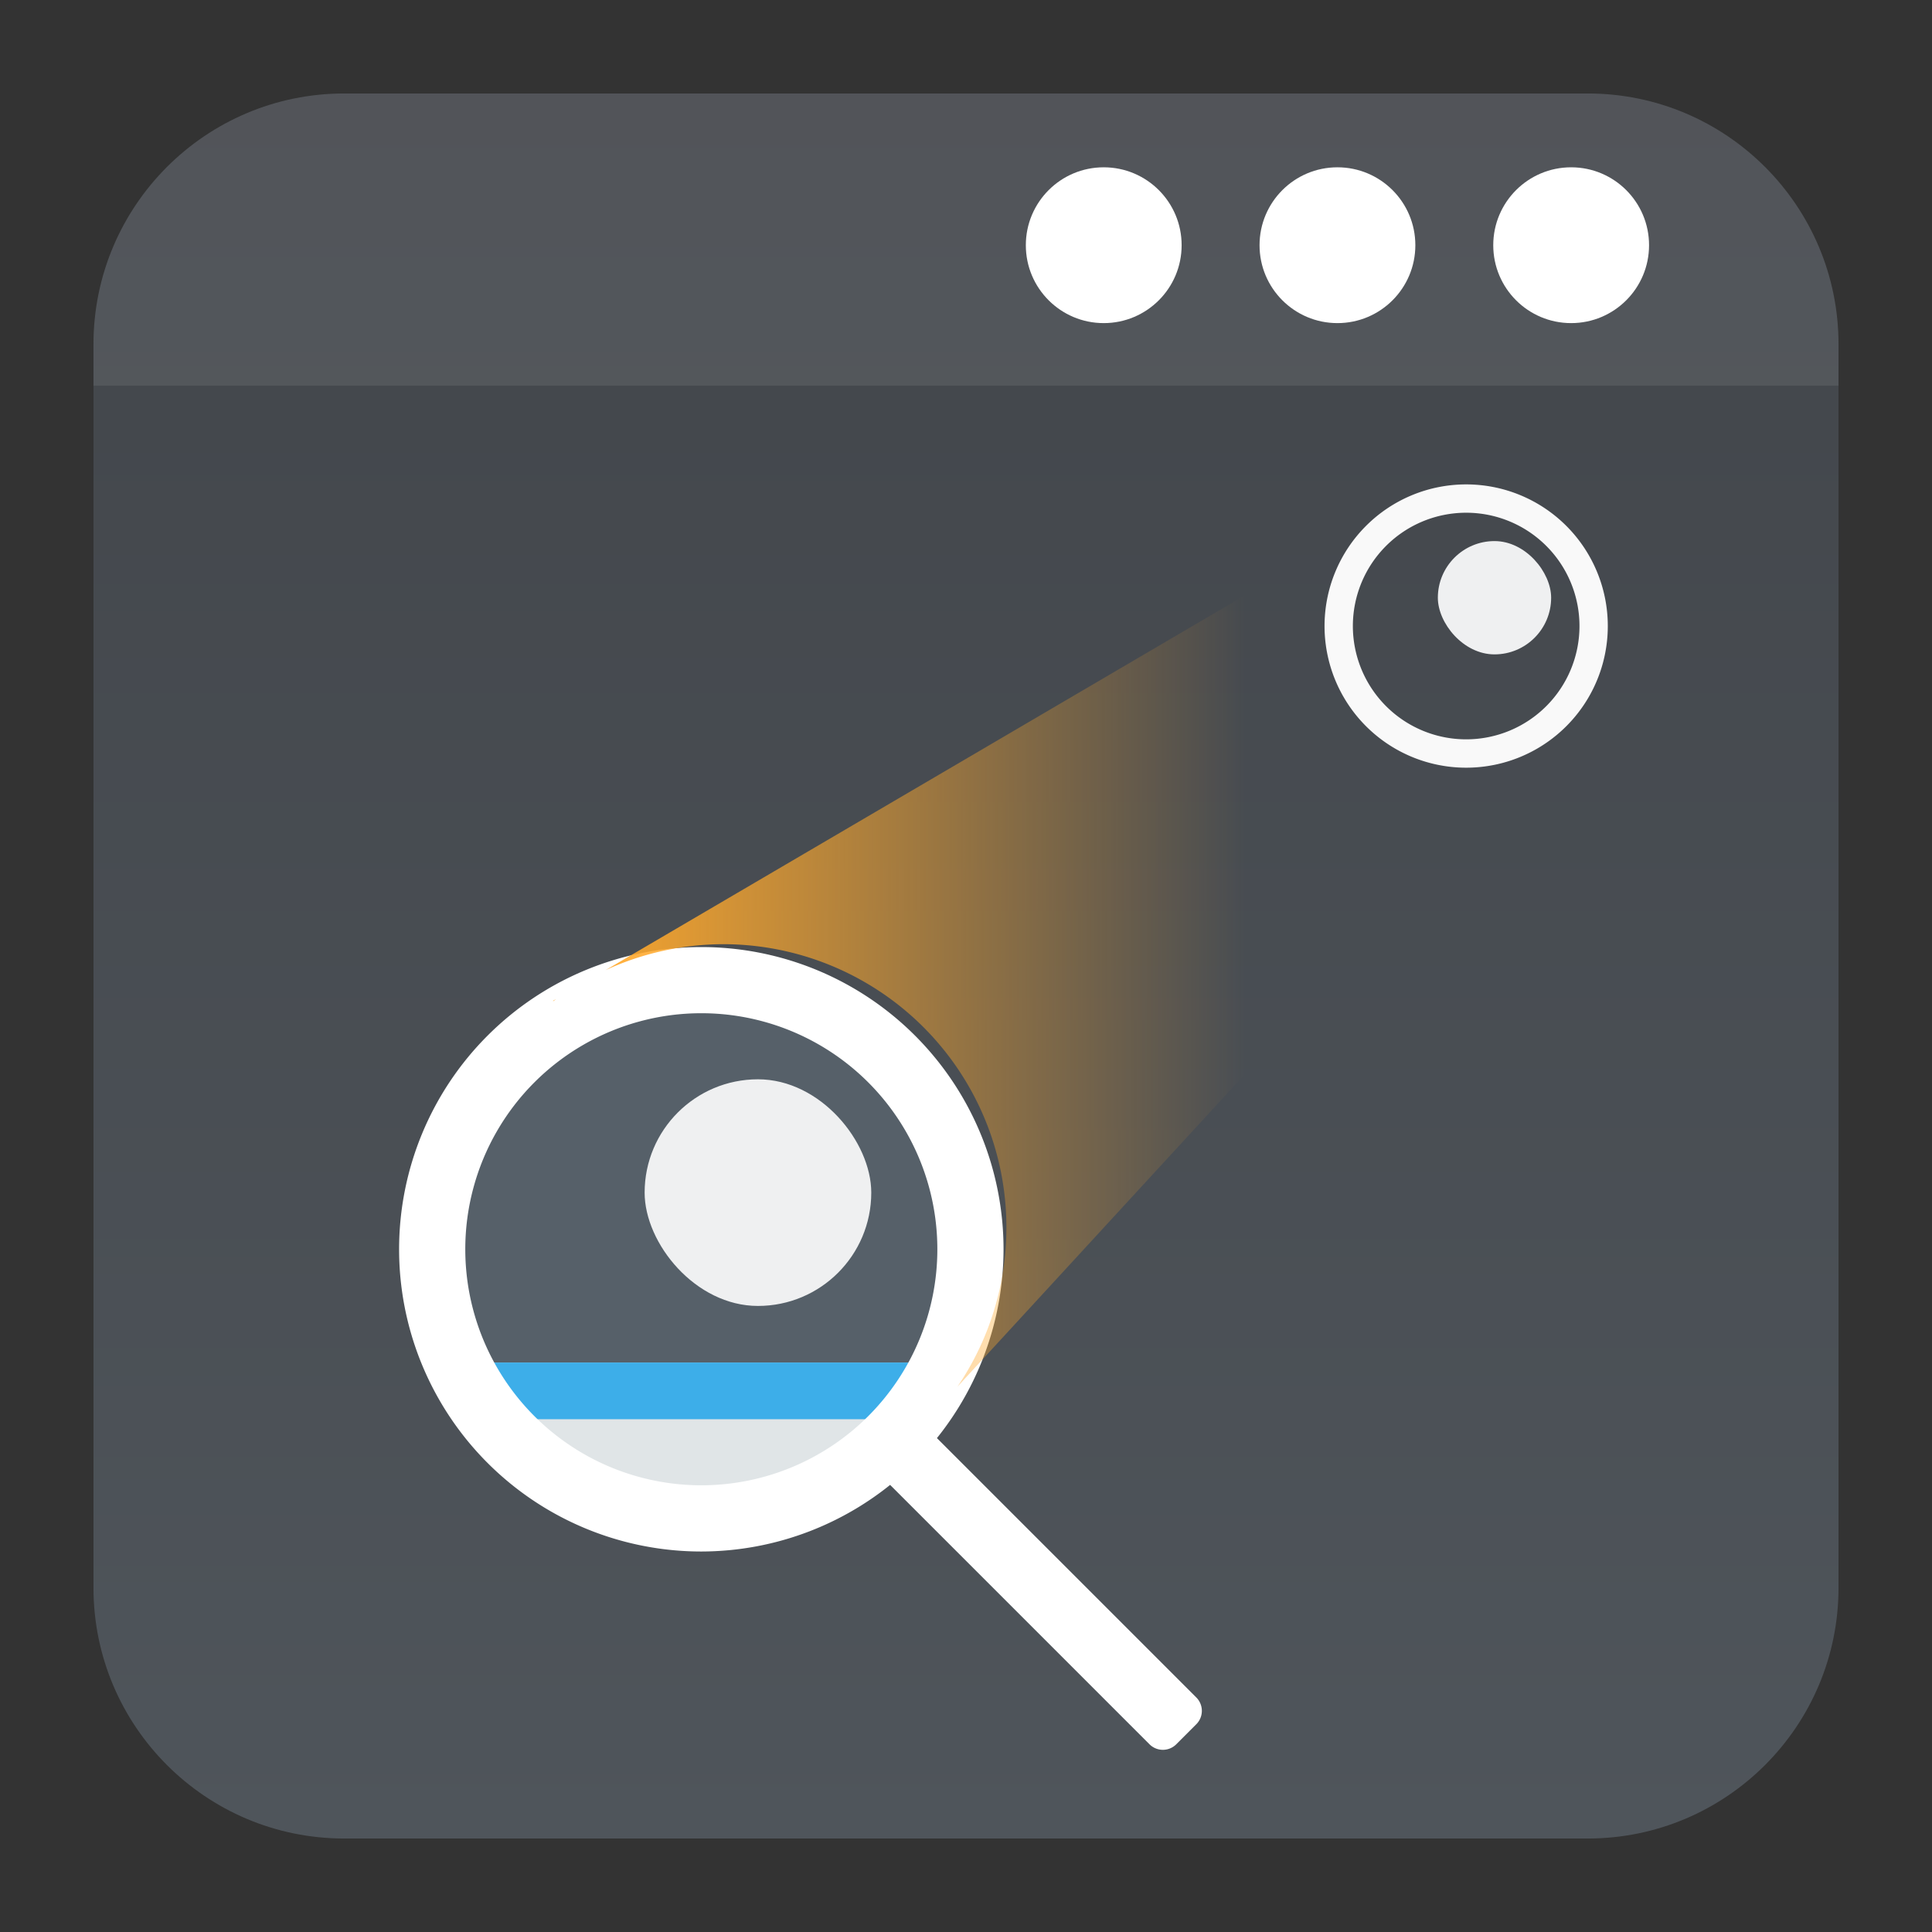 <?xml version="1.0" encoding="UTF-8" standalone="no"?>
<svg
   clip-rule="evenodd"
   fill-rule="evenodd"
   stroke-linejoin="round"
   stroke-miterlimit="2"
   viewBox="0 0 62 62"
   version="1.1"
   id="svg10"
   sodipodi:docname="preferences-system-windows-effect-magnifier.svg"
   width="62"
   height="62"
   inkscape:version="1.4 (e7c3feb100, 2024-10-09)"
   xmlns:inkscape="http://www.inkscape.org/namespaces/inkscape"
   xmlns:sodipodi="http://sodipodi.sourceforge.net/DTD/sodipodi-0.dtd"
   xmlns:xlink="http://www.w3.org/1999/xlink"
   xmlns="http://www.w3.org/2000/svg"
   xmlns:svg="http://www.w3.org/2000/svg">
  <rect x="0" y="0" width="62" height="62" fill="#333333" stroke="none"/>
  <defs
     id="defs10">
    <linearGradient
       id="linearGradient1"
       inkscape:collect="always">
      <stop
         style="stop-color:#ffffff;stop-opacity:1;"
         offset="0"
         id="stop3" />
      <stop
         style="stop-color:#ffffff;stop-opacity:1;"
         offset="1"
         id="stop4" />
    </linearGradient>
    <linearGradient
       id="linearGradient10"
       inkscape:collect="always">
      <stop
         style="stop-color:#6c7884;stop-opacity:1;"
         offset="0"
         id="stop10" />
      <stop
         style="stop-color:#515862;stop-opacity:1;"
         offset="1"
         id="stop11" />
    </linearGradient>
    <linearGradient
       inkscape:collect="always"
       xlink:href="#linearGradient10"
       id="linearGradient11"
       x1="31"
       y1="59"
       x2="31"
       y2="3"
       gradientUnits="userSpaceOnUse" />
    <linearGradient
       y2="502.655"
       x2="0"
       y1="543.798"
       gradientTransform="matrix(0.81,0,0,0.772,-390.942,-339.34)"
       gradientUnits="userSpaceOnUse"
       id="linearGradient4643-8-2-8-02-9-9"
       xlink:href="#linearGradient4303-6"
       inkscape:collect="always" />
    <linearGradient
       inkscape:collect="always"
       id="linearGradient4303-6">
      <stop
         stop-color="#c6cdd1"
         id="stop12-3" />
      <stop
         offset="1"
         stop-color="#e0e5e7"
         id="stop14-6" />
    </linearGradient>
    <linearGradient
       inkscape:collect="always"
       xlink:href="#linearGradient4303"
       id="linearGradient5"
       gradientUnits="userSpaceOnUse"
       gradientTransform="matrix(-0.608,0,0,0.608,488.821,-83.224)"
       x1="759.857"
       y1="179.934"
       x2="779.857"
       y2="199.934" />
    <linearGradient
       inkscape:collect="always"
       id="linearGradient4303">
      <stop
         id="stop3582"
         stop-color="#197cf1" />
      <stop
         id="stop3584"
         stop-color="#21c9fb"
         offset="1" />
    </linearGradient>
    <linearGradient
       inkscape:collect="always"
       xlink:href="#linearGradient9932"
       id="linearGradient8"
       gradientUnits="userSpaceOnUse"
       gradientTransform="matrix(0.608,0,0,0.608,2.268,-133.792)"
       x1="26"
       y1="262.31"
       x2="62"
       y2="262.31" />
    <linearGradient
       inkscape:collect="always"
       id="linearGradient9932">
      <stop
         style="stop-color:#ffa92d;stop-opacity:1;"
         offset="0"
         id="stop9934" />
      <stop
         style="stop-color:#ffa92d;stop-opacity:0;"
         offset="1"
         id="stop9936" />
    </linearGradient>
    <linearGradient
       inkscape:collect="always"
       xlink:href="#linearGradient1"
       id="linearGradient4"
       x1="13.415"
       y1="43.273"
       x2="37.96"
       y2="43.273"
       gradientUnits="userSpaceOnUse" />
  </defs>
  <sodipodi:namedview
     id="namedview10"
     pagecolor="#ffffff"
     bordercolor="#000000"
     borderopacity="0.25"
     inkscape:showpageshadow="2"
     inkscape:pageopacity="0.0"
     inkscape:pagecheckerboard="0"
     inkscape:deskcolor="#d1d1d1"
     inkscape:zoom="7.8541667"
     inkscape:cx="12.668435"
     inkscape:cy="42.270557"
     inkscape:window-width="1920"
     inkscape:window-height="994"
     inkscape:window-x="0"
     inkscape:window-y="0"
     inkscape:window-maximized="1"
     inkscape:current-layer="svg10" />
  <linearGradient
     id="a"
     x2="1"
     gradientTransform="matrix(0,-46.8,46.8,0,632.486,54.414)"
     gradientUnits="userSpaceOnUse">
    <stop
       stop-color="#566069"
       offset="0"
       id="stop1" />
    <stop
       stop-color="#6c7884"
       offset="1"
       id="stop2" />
  </linearGradient>
  <path
     d="M 50.952,3 C 55.395,3 59,6.605 59,11.048 V 50.952 C 59,55.395 55.395,59 50.952,59 H 11.048 C 6.605,59 3,55.395 3,50.952 V 11.048 C 3,6.605 6.605,3 11.048,3 Z"
     id="path2"
     style="fill:url(#linearGradient11);fill-opacity:0.5" />
  <path
     d="M 3,12.376 V 11.048 C 3,6.605 6.605,3 11.048,3 H 50.952 C 55.395,3 59,6.605 59,11.048 v 1.328 z"
     fill-opacity="0.1"
     id="path3"
     style="stroke-width:1.292;fill:#e5e5e5;fill-opacity:0.1" />
  <path
     d="m 37.92,7.869 c 0,1.381 -1.119,2.5 -2.5,2.5 -1.381,0 -2.5,-1.119 -2.5,-2.5 0,-1.381 1.119,-2.5 2.5,-2.5 1.381,0 2.5,1.119 2.5,2.5 z"
     id="path443"
     style="fill:#ffffff;fill-opacity:1;stroke-width:1.25" />
  <path
     d="m 45.42,7.869 c 0,1.381 -1.119,2.5 -2.5,2.5 -1.381,0 -2.5,-1.119 -2.5,-2.5 0,-1.381 1.119,-2.5 2.5,-2.5 1.381,0 2.5,1.119 2.5,2.5 z"
     id="path444"
     style="fill:#ffffff;fill-opacity:1;stroke-width:1.25" />
  <path
     d="m 52.92,7.869 c 0,1.381 -1.119,2.5 -2.5,2.5 -1.381,0 -2.5,-1.119 -2.5,-2.5 0,-1.381 1.119,-2.5 2.5,-2.5 1.381,0 2.5,1.119 2.5,2.5 z"
     id="path445"
     style="fill:#ffffff;fill-opacity:1;stroke-width:1.25" />
  <rect
     style="fill:#eff0f1;stroke-width:0.608"
     id="rect43-4-4-9-8"
     rx="1.818"
     y="17.364"
     x="46.142"
     height="3.636"
     width="3.636"
     ry="1.818" />
  <path
     inkscape:connector-curvature="0"
     id="rect29-9-0-6-2-4"
     d="m 18.761,32.818 a 8.182,8.182 0 0 0 -4.437,7.273 8.182,8.182 0 0 0 8.182,8.182 8.182,8.182 0 0 0 8.182,-8.182 8.182,8.182 0 0 0 -4.451,-7.273 z"
     style="fill:url(#linearGradient4643-8-2-8-02-9-9);stroke-width:0.608" />
  <path
     sodipodi:nodetypes="cccccccc"
     inkscape:connector-curvature="0"
     id="rect35-3-2-6-2-5"
     d="m 18.178,32.818 c -2.724,1.403 -4.166,4.21 -4.167,7.273 9.04e-4,1.262 0.606,2.507 1.168,3.636 H 29.825 C 30.389,42.598 30.997,41.382 31,40.119 30.997,37.052 29.781,34.216 27.051,32.818 26.538,31.903 23.978,31.509 22.506,31 Z"
     style="fill:#566069;stroke-width:0.608" />
  <path
     inkscape:connector-curvature="0"
     id="rect37-7-4-1-8-0"
     d="m 15.18,43.726 a 8.182,8.182 0 0 0 1.241,1.819 h 12.172 a 8.182,8.182 0 0 0 1.232,-1.819 z"
     style="fill:#3daee9;stroke-width:0.608" />
  <rect
     style="fill:#eff0f1;stroke-width:0.608"
     id="rect43-4-8-5-9-3"
     rx="3.636"
     y="34.636"
     x="20.687"
     height="7.273"
     width="7.273"
     ry="3.636" />
  <path
     inkscape:connector-curvature="0"
     id="path5346-7-4-5-7-6"
     d="m 22.506,31 a 9.091,9.091 0 0 0 -9.091,9.091 9.091,9.091 0 0 0 9.091,9.091 9.091,9.091 0 0 0 6.092,-2.356 l 8.72,8.72 0.643,-0.643 -8.72,-8.72 A 9.091,9.091 0 0 0 31.597,40.091 9.091,9.091 0 0 0 22.506,31 Z m 0,0.908 a 8.182,8.182 0 0 1 8.182,8.182 8.182,8.182 0 0 1 -8.182,8.182 8.182,8.182 0 0 1 -8.182,-8.182 8.182,8.182 0 0 1 8.182,-8.182 z"
     style="fill:url(#linearGradient5);fill-opacity:1;stroke:none;stroke-width:1.215;stroke-miterlimit:4;stroke-dasharray:none;stroke-opacity:1" />
  <path
     inkscape:connector-curvature="0"
     id="path5635-7-3-1"
     d="m 47.051,15.545 a 4.545,4.545 0 0 0 -4.545,4.545 4.545,4.545 0 0 0 4.545,4.546 4.545,4.545 0 0 0 4.545,-4.546 4.545,4.545 0 0 0 -4.545,-4.545 z m 0,0.909 a 3.636,3.636 0 0 1 3.636,3.636 3.636,3.636 0 0 1 -3.636,3.636 3.636,3.636 0 0 1 -3.636,-3.636 3.636,3.636 0 0 1 3.636,-3.636 z"
     style="fill:#f9f9f9;fill-opacity:1;stroke:none;stroke-width:1.215;stroke-miterlimit:4;stroke-dasharray:none;stroke-opacity:1" />
  <path
     inkscape:connector-curvature="0"
     id="path5346-7-4-5-9-6-0"
     d="m 22.506,31 a 9.091,9.091 0 0 0 -9.091,9.091 9.091,9.091 0 0 0 9.091,9.091 9.091,9.091 0 0 0 6.092,-2.356 l 8.72,8.72 0.643,-0.643 -8.72,-8.72 A 9.091,9.091 0 0 0 31.597,40.091 9.091,9.091 0 0 0 22.506,31 Z m 0,0.908 a 8.182,8.182 0 0 1 8.182,8.182 8.182,8.182 0 0 1 -8.182,8.182 8.182,8.182 0 0 1 -8.182,-8.182 8.182,8.182 0 0 1 8.182,-8.182 z"
     style="fill:#f9f9f9;fill-opacity:1;stroke:url(#linearGradient4);stroke-width:1.215;stroke-miterlimit:4;stroke-dasharray:none;stroke-opacity:1" />
  <path
     inkscape:connector-curvature="0"
     id="path9924-1-6"
     d="M 44.115,16.664 19.433,31.133 a 9.091,9.091 0 0 1 3.773,-0.833 9.091,9.091 0 0 1 9.091,9.091 9.091,9.091 0 0 1 -1.571,5.109 l 19.753,-21.473 h -0.003 a 4.545,4.545 0 0 1 -2.724,0.914 4.545,4.545 0 0 1 -4.545,-4.546 4.545,4.545 0 0 1 0.913,-2.724 h -0.003 z m -26.28,15.404 -0.084,0.046 0.003,0.016 a 9.091,9.091 0 0 1 0.078,-0.057 z"
     style="fill:url(#linearGradient8);fill-opacity:1;fill-rule:evenodd;stroke:none;stroke-width:0.608px;stroke-linecap:butt;stroke-linejoin:miter;stroke-opacity:1" />
</svg>
